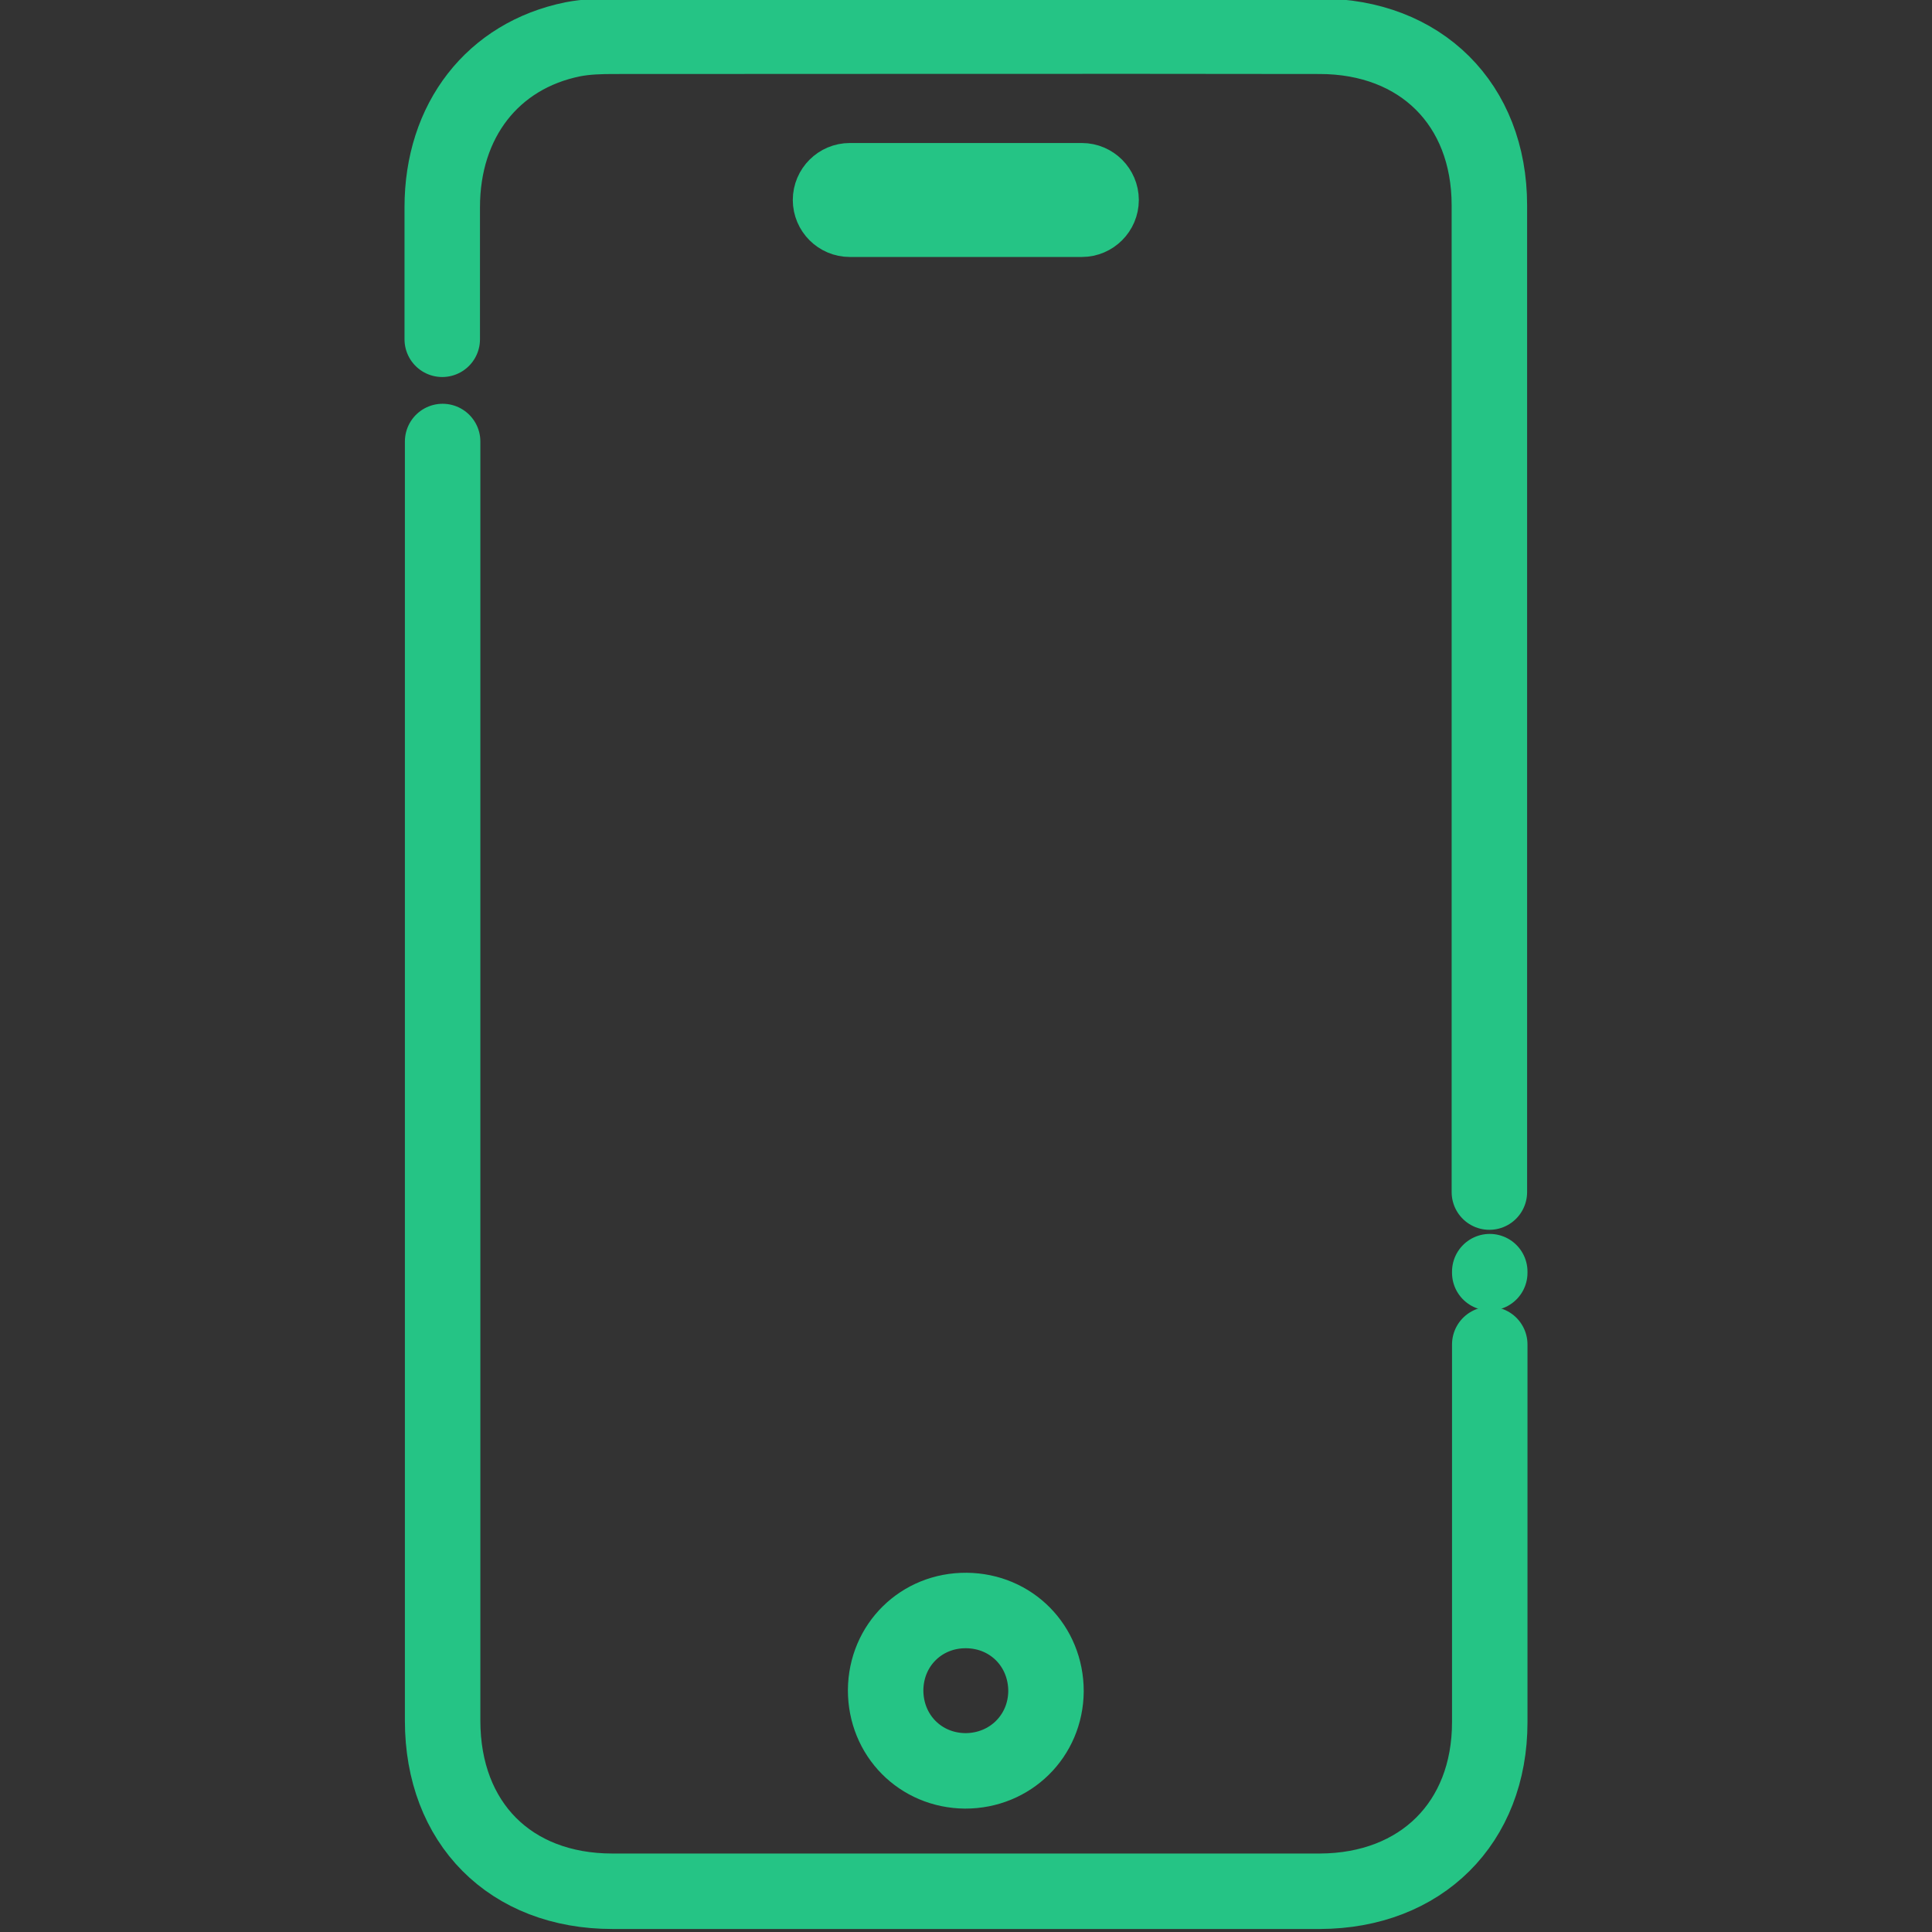<?xml version="1.0" encoding="utf-8"?>
<!-- Generator: Adobe Illustrator 13.0.0, SVG Export Plug-In . SVG Version: 6.00 Build 14948)  -->
<!DOCTYPE svg PUBLIC "-//W3C//DTD SVG 1.1//EN" "http://www.w3.org/Graphics/SVG/1.1/DTD/svg11.dtd">
<svg version="1.1" id="Layer_1" xmlns="http://www.w3.org/2000/svg" xmlns:xlink="http://www.w3.org/1999/xlink" x="0px" y="0px"
	 width="512px" height="512px" viewBox="0 0 512 512" enable-background="new 0 0 512 512" xml:space="preserve">
<rect x="0" y="0" width="512" height="512" fill="#333333" stroke="none"/>
<g>
	<title>background</title>
	<rect id="canvas_background" x="-1" y="-1" fill="none" width="582" height="402"/>
</g>
<g>
	<title>Layer 1</title>
	
		<path id="svg_2" fill="none" stroke="#25C485" stroke-width="20" stroke-linecap="round" stroke-linejoin="round" stroke-miterlimit="10" d="
		M117.2,89.914c0-11.7,0-23.3,0-35c0-23,13.4-40.2,34.6-44.5c3.6-0.7,7.3-0.8,10.9-0.8c62.3,0,124.7-0.1,187,0c26.8,0,45,18,45,44.8
		c0,87.2,0,174.3,0,261.5"/>
	
		<path id="svg_3" fill="#FCFCFC" stroke="#25C485" stroke-width="20" stroke-linecap="round" stroke-linejoin="round" stroke-miterlimit="10" d="
		M394.8,337c0,0.3,0,0,0,0.3"/>
	
		<path id="svg_4" fill="none" stroke="#25C485" stroke-width="20" stroke-linecap="round" stroke-linejoin="round" stroke-miterlimit="10" d="
		M394.8,356.3c0,33.4,0,66.8,0,100.103c0,26.697-18.2,44.697-45,44.8c-62.5,0-125,0-187.5,0c-27.1,0-45-18.103-45-45.2
		c0-66.7,0-133.3,0-200c0-40,0-99,0-139"/>
	<path id="svg_5" fill="none" stroke="#25C485" stroke-width="20" stroke-miterlimit="10" d="M256.1,426.8
		c11.9,0.103,21.1,9.4,21.1,21.4c-0.101,11.897-9.5,21.1-21.4,21.1c-11.9-0.1-21.1-9.397-21.1-21.397
		C234.8,435.9,244.2,426.7,256.1,426.8z"/>
	<path id="svg_6" fill="#FCFCFC" stroke="#25C485" stroke-width="20" d="M286.7,58.1h-61.5c-2.8,0-5.1-2.3-5.1-5.1l0,0
		c0-2.8,2.3-5.1,5.1-5.1h61.5c2.8,0,5.1,2.3,5.1,5.1l0,0C291.8,55.8,289.5,58.1,286.7,58.1z"/>
</g>
</svg>
